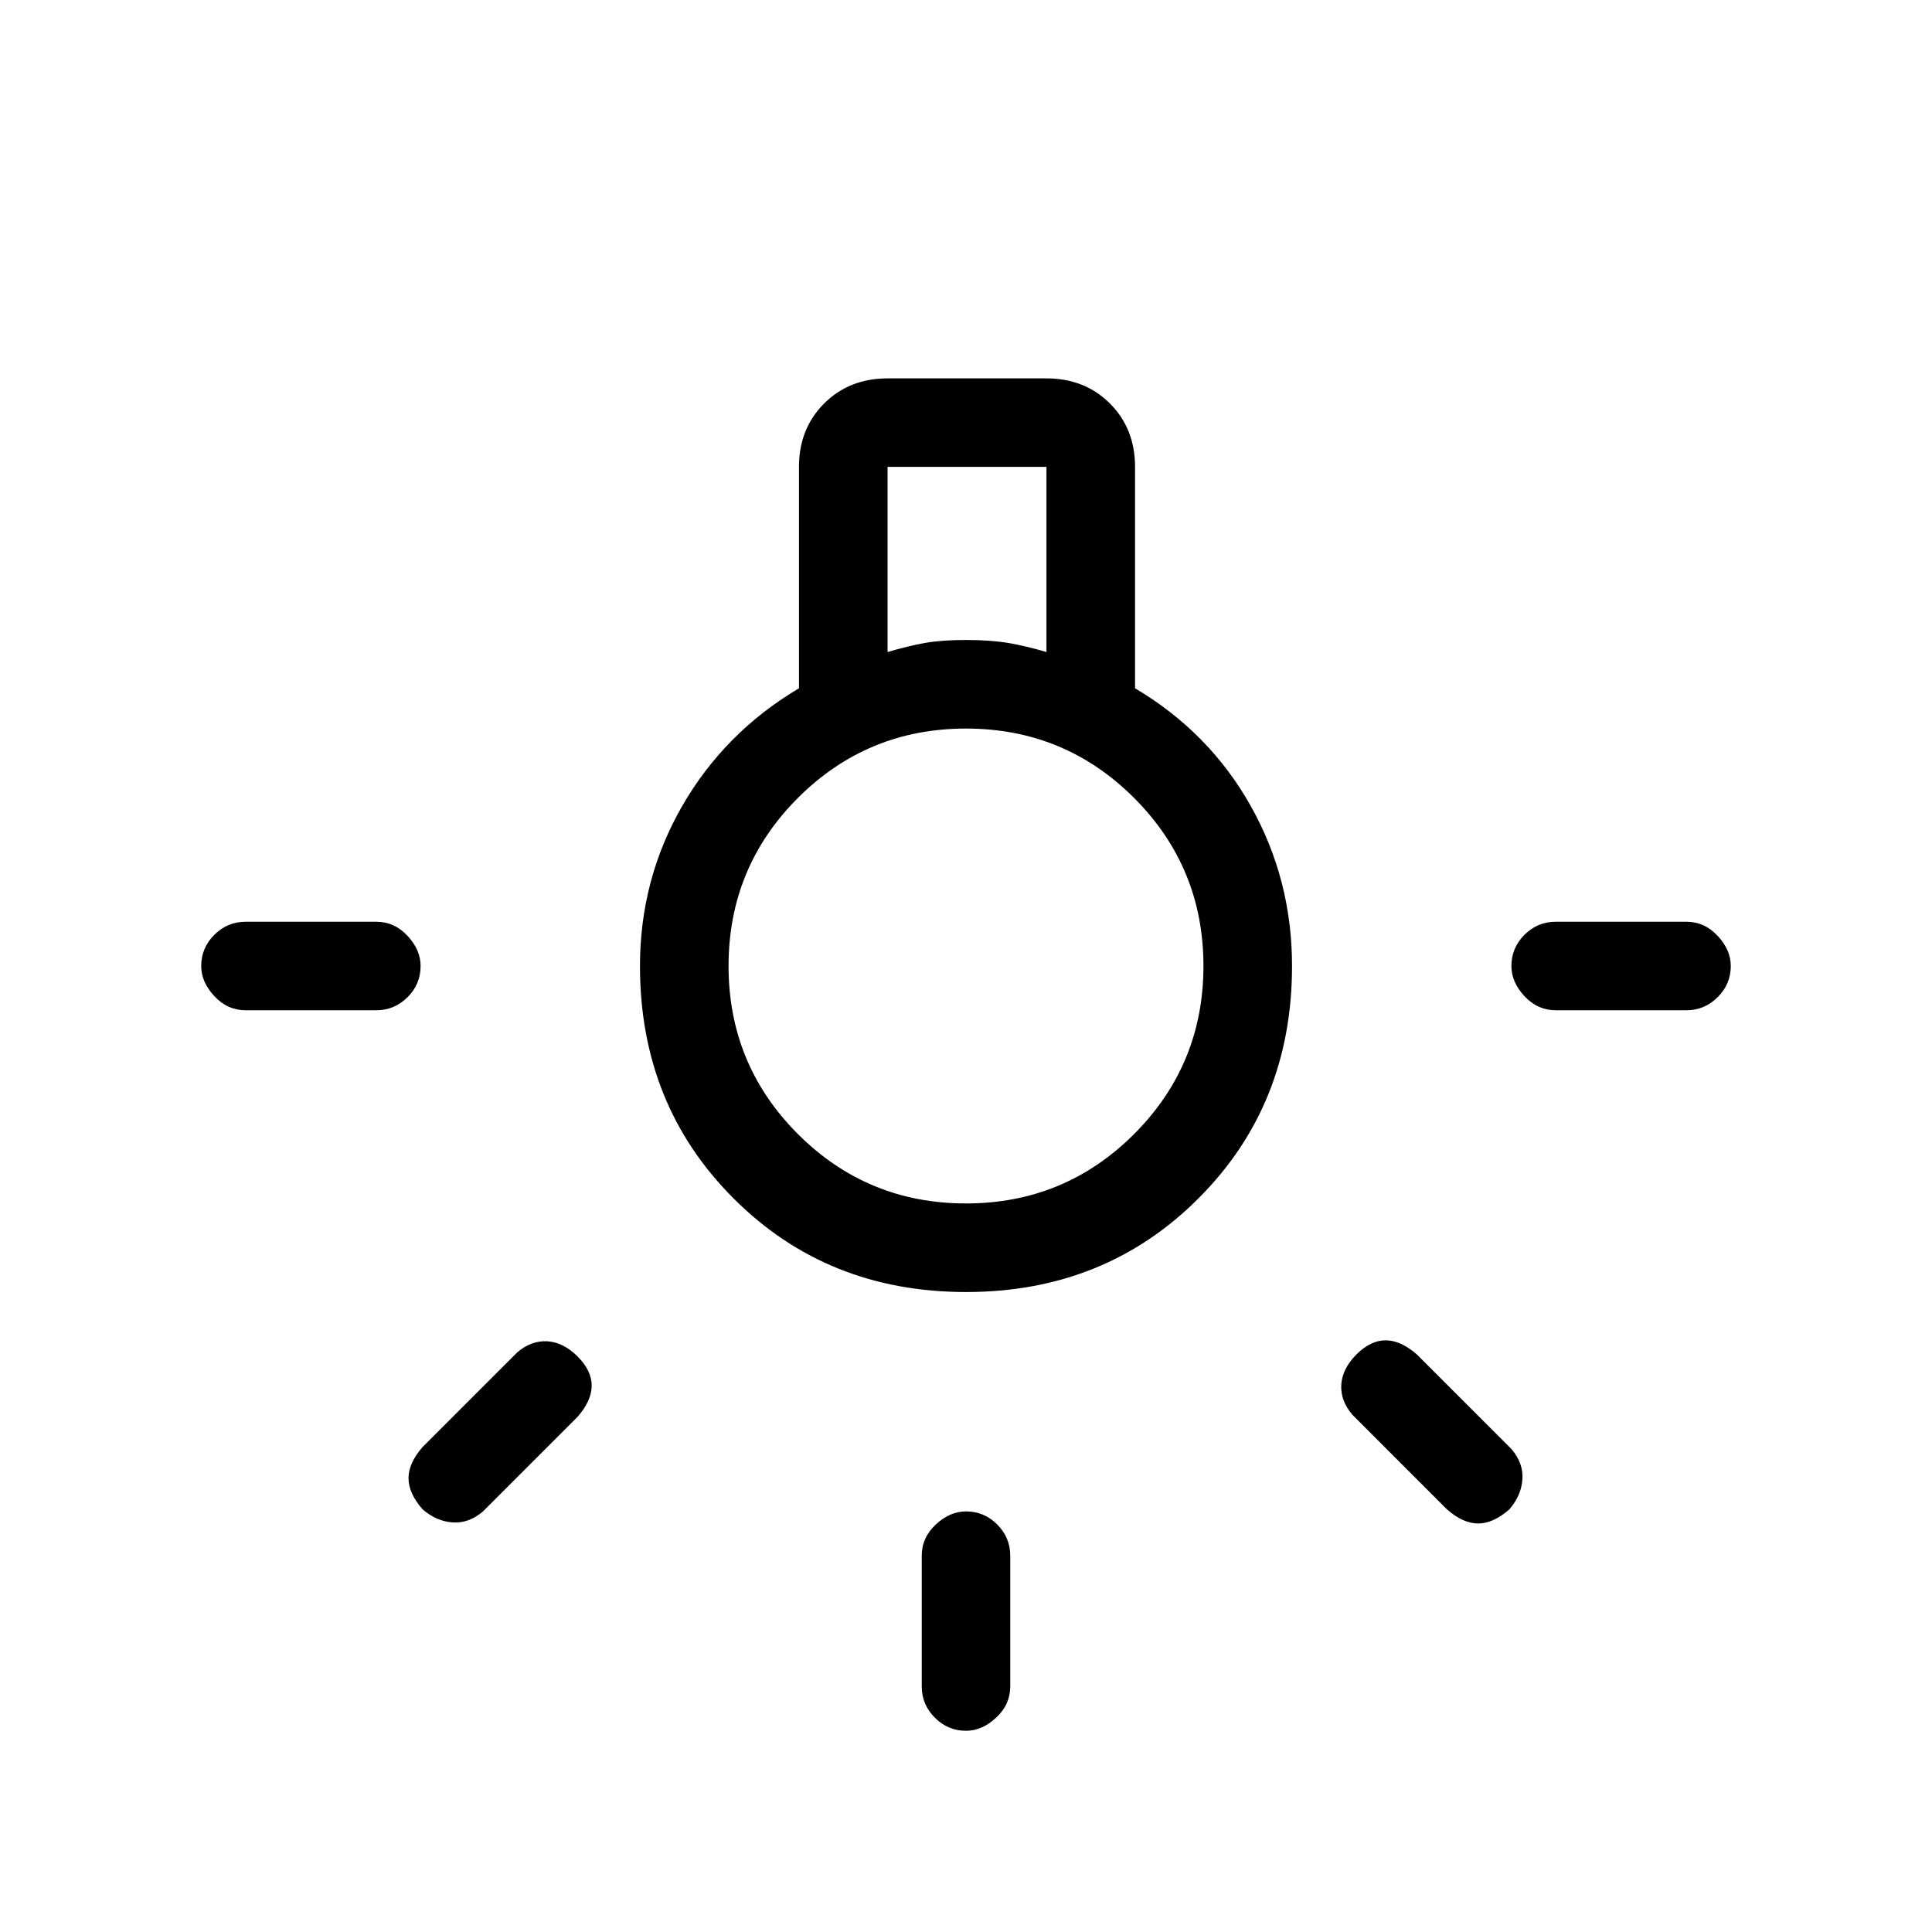 <svg xmlns="http://www.w3.org/2000/svg" height="20" width="20"><path d="M10 17.917Q9.812 17.917 9.677 17.781Q9.542 17.646 9.542 17.458V16.104Q9.542 15.917 9.688 15.781Q9.833 15.646 10 15.646Q10.188 15.646 10.323 15.781Q10.458 15.917 10.458 16.104V17.458Q10.458 17.646 10.312 17.781Q10.167 17.917 10 17.917ZM2.542 10.458Q2.354 10.458 2.219 10.312Q2.083 10.167 2.083 10Q2.083 9.812 2.219 9.677Q2.354 9.542 2.542 9.542H3.896Q4.083 9.542 4.219 9.688Q4.354 9.833 4.354 10Q4.354 10.188 4.219 10.323Q4.083 10.458 3.896 10.458ZM16.104 10.458Q15.917 10.458 15.781 10.312Q15.646 10.167 15.646 10Q15.646 9.812 15.781 9.677Q15.917 9.542 16.104 9.542H17.458Q17.646 9.542 17.781 9.688Q17.917 9.833 17.917 10Q17.917 10.188 17.781 10.323Q17.646 10.458 17.458 10.458ZM14.979 15.625 14 14.646Q13.875 14.5 13.885 14.333Q13.896 14.167 14.042 14.021Q14.188 13.875 14.344 13.875Q14.5 13.875 14.667 14.021L15.646 15Q15.771 15.146 15.76 15.312Q15.75 15.479 15.625 15.625Q15.458 15.771 15.302 15.771Q15.146 15.771 14.979 15.625ZM4.375 15.625Q4.229 15.458 4.229 15.302Q4.229 15.146 4.375 14.979L5.354 14Q5.5 13.875 5.667 13.885Q5.833 13.896 5.979 14.042Q6.125 14.188 6.125 14.344Q6.125 14.5 5.979 14.667L5 15.646Q4.854 15.771 4.688 15.76Q4.521 15.75 4.375 15.625ZM10 13.375Q8.562 13.375 7.594 12.406Q6.625 11.438 6.625 10Q6.625 9.104 7.062 8.344Q7.5 7.583 8.271 7.125V4.833Q8.271 4.438 8.531 4.177Q8.792 3.917 9.188 3.917H10.833Q11.229 3.917 11.49 4.177Q11.75 4.438 11.75 4.833V7.125Q12.521 7.583 12.948 8.344Q13.375 9.104 13.375 10Q13.375 11.438 12.406 12.406Q11.438 13.375 10 13.375ZM9.188 6.75Q9.396 6.688 9.573 6.656Q9.75 6.625 10 6.625Q10.25 6.625 10.438 6.656Q10.625 6.688 10.833 6.75V4.833H9.188ZM10 12.458Q11.021 12.458 11.74 11.74Q12.458 11.021 12.458 10Q12.458 8.979 11.74 8.26Q11.021 7.542 10 7.542Q8.979 7.542 8.26 8.26Q7.542 8.979 7.542 10Q7.542 11.021 8.26 11.74Q8.979 12.458 10 12.458ZM10 10Q10 10 10 10Q10 10 10 10Q10 10 10 10Q10 10 10 10Q10 10 10 10Q10 10 10 10Q10 10 10 10Q10 10 10 10Z"/></svg>
